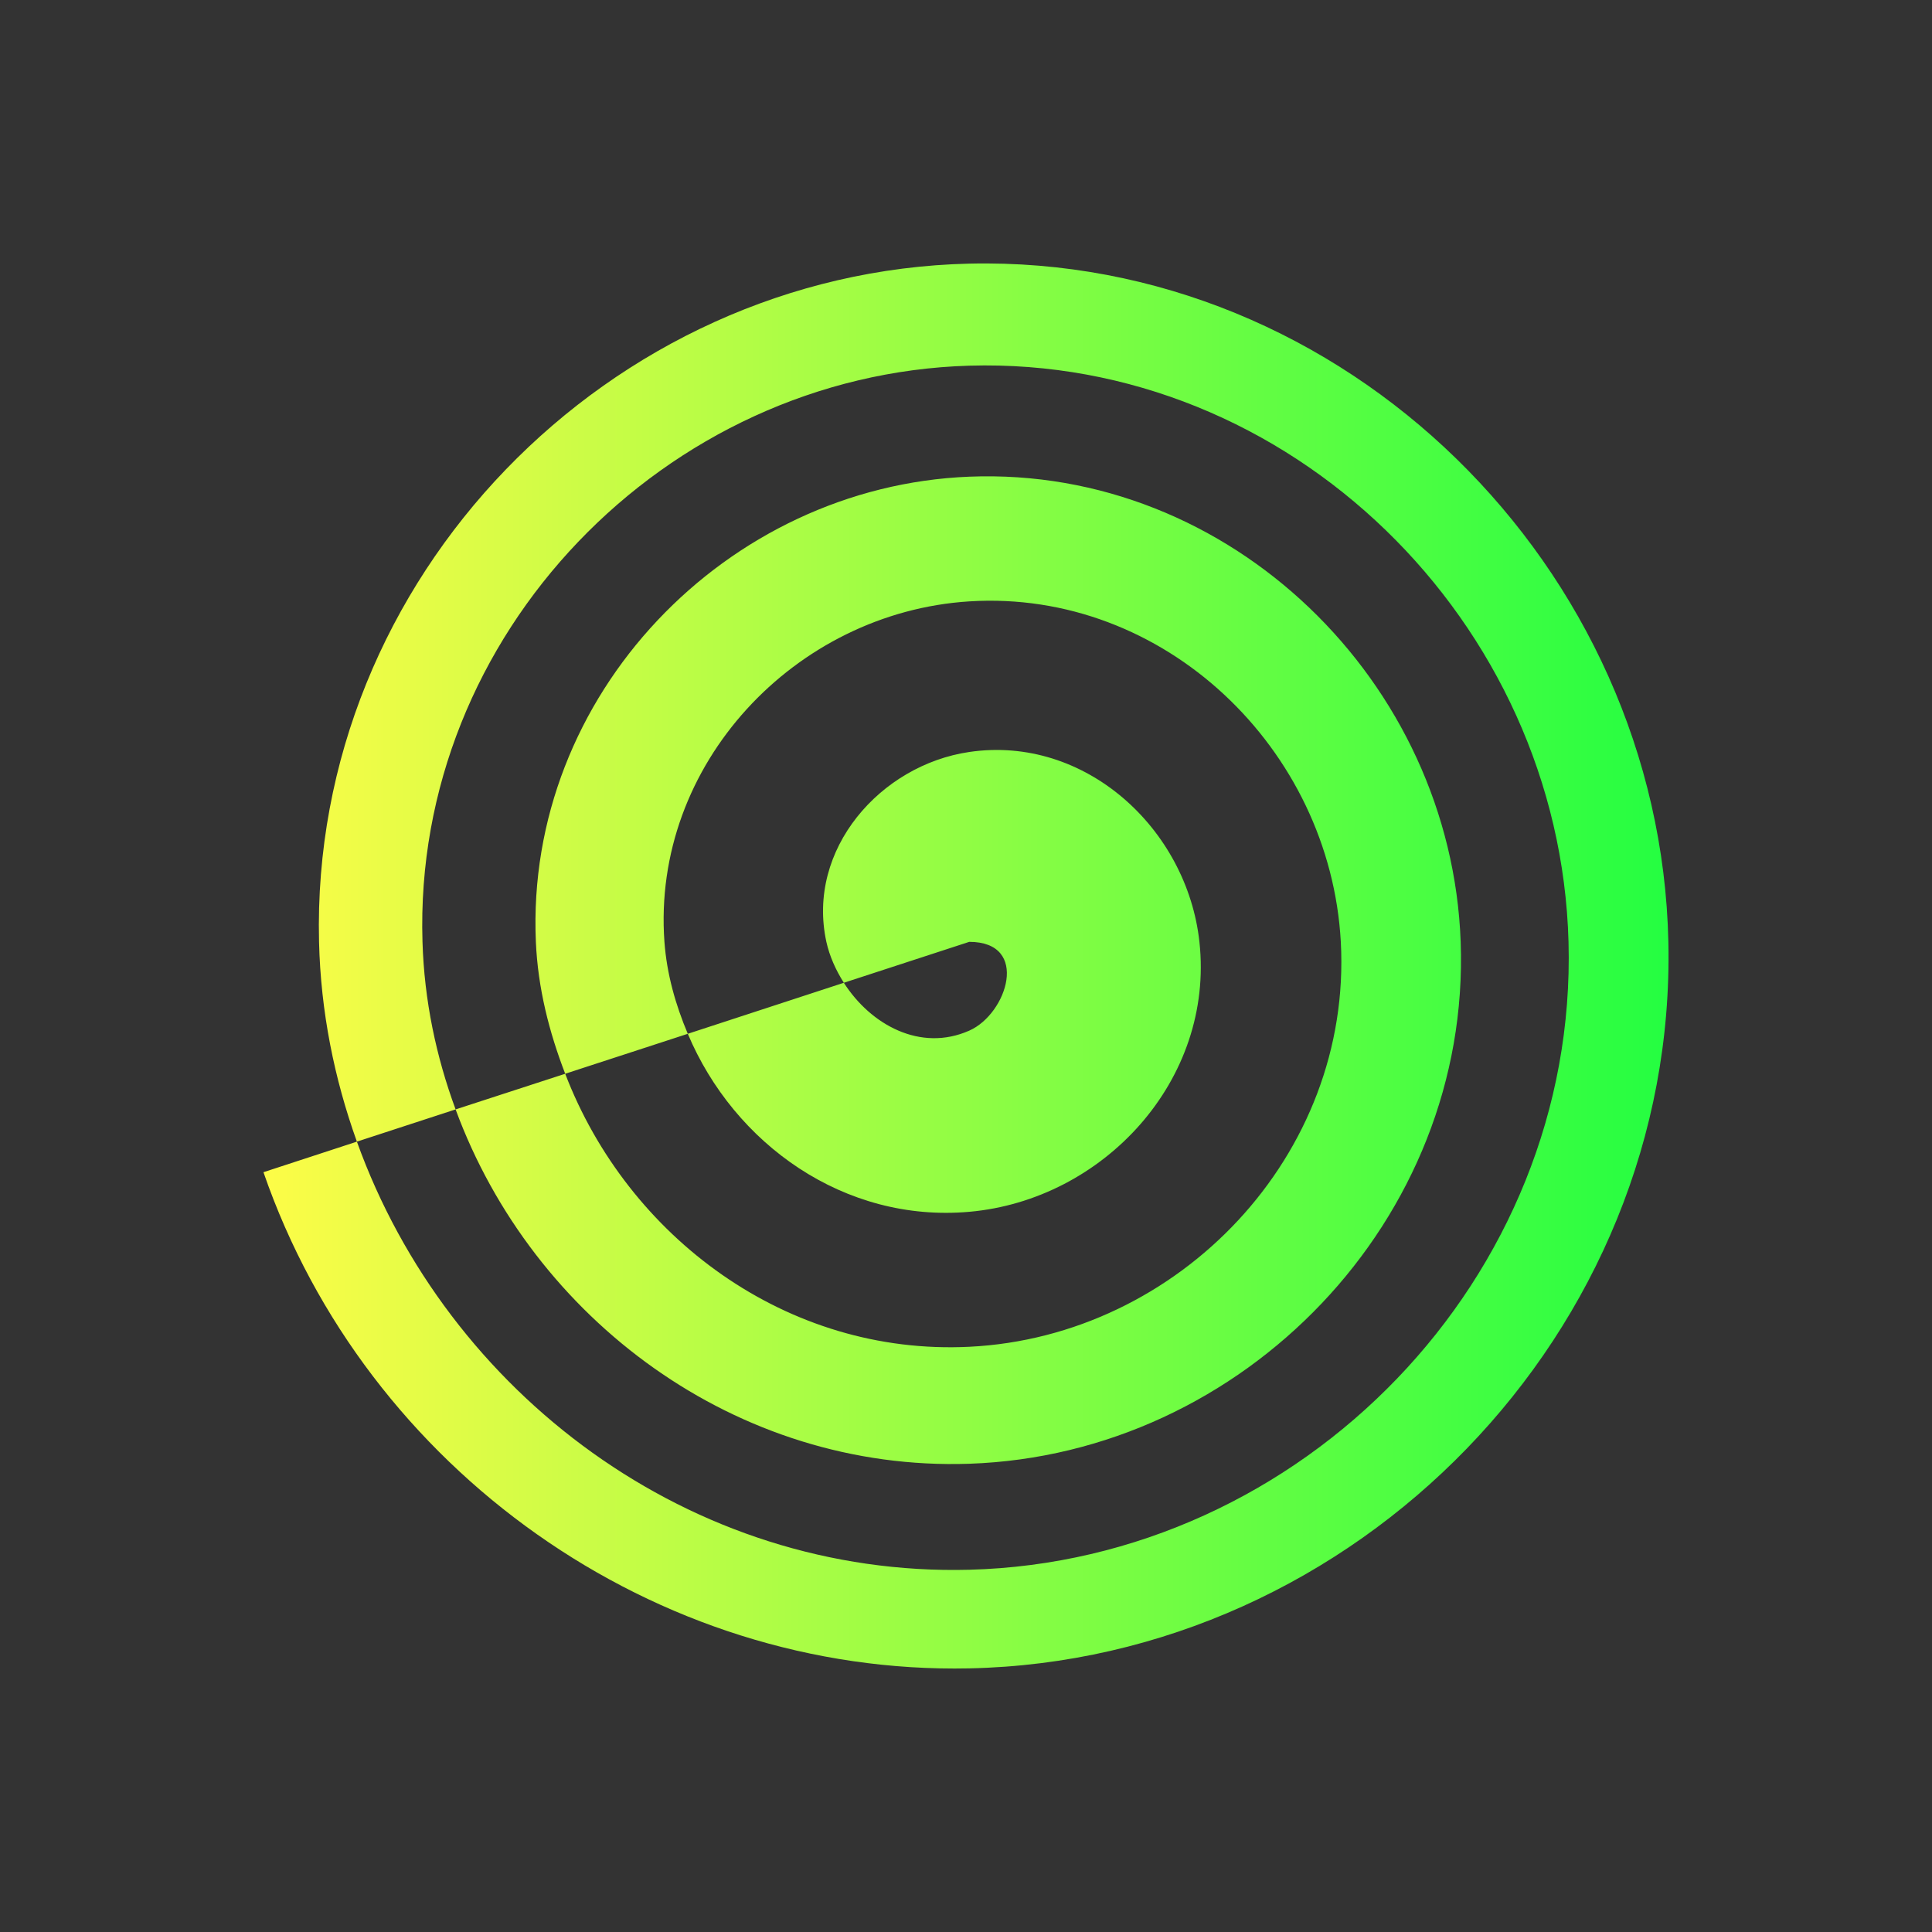<svg width="22" height="22" viewBox="0 0 22 22" fill="none" xmlns="http://www.w3.org/2000/svg">
<rect x="0" y="0" width="22" height="22" fill="#333333" stroke="none"/>
<path d="M11.037 3.002C6.939 3.097 3.532 6.583 3.633 10.725C3.652 11.518 3.806 12.282 4.064 13L5.188 12.633C4.966 12.031 4.831 11.391 4.811 10.725C4.701 7.222 7.576 4.266 11.037 4.164C14.687 4.057 17.762 7.082 17.861 10.725C17.966 14.553 14.823 17.777 11.037 17.875C7.864 17.957 5.096 15.867 4.064 13L3 13.348C4.171 16.737 7.459 19.073 11.037 18.998C15.438 18.906 19.095 15.169 18.998 10.725C18.905 6.454 15.31 2.903 11.037 3.002ZM5.188 12.633C6.067 15.021 8.386 16.758 11.037 16.668C14.16 16.562 16.748 13.889 16.633 10.725C16.525 7.763 14.011 5.309 11.037 5.428C8.271 5.539 5.979 7.917 6.102 10.725C6.125 11.252 6.253 11.752 6.436 12.227L7.832 11.772C7.693 11.442 7.593 11.093 7.566 10.725C7.419 8.703 9.056 6.973 11.037 6.848C13.256 6.708 15.147 8.525 15.268 10.725C15.4 13.154 13.425 15.219 11.037 15.336C8.959 15.438 7.15 14.087 6.436 12.227L5.188 12.633ZM7.832 11.772C8.361 13.028 9.615 13.925 11.037 13.799C12.568 13.664 13.83 12.298 13.658 10.725C13.517 9.436 12.357 8.368 11.037 8.563C10.027 8.711 9.18 9.671 9.41 10.725C9.446 10.888 9.517 11.046 9.609 11.191L11.037 10.725C11.732 10.725 11.47 11.545 11.037 11.736C10.479 11.983 9.913 11.667 9.609 11.191L7.832 11.772Z" fill="url(#paint0_linear_10_12276)"/>
<defs>
<linearGradient id="paint0_linear_10_12276" x1="3" y1="11" x2="19" y2="11" gradientUnits="userSpaceOnUse">
<stop stop-color="#FDFC47"/>
<stop offset="1" stop-color="#24FE41"/>
</linearGradient>
</defs>
</svg>
